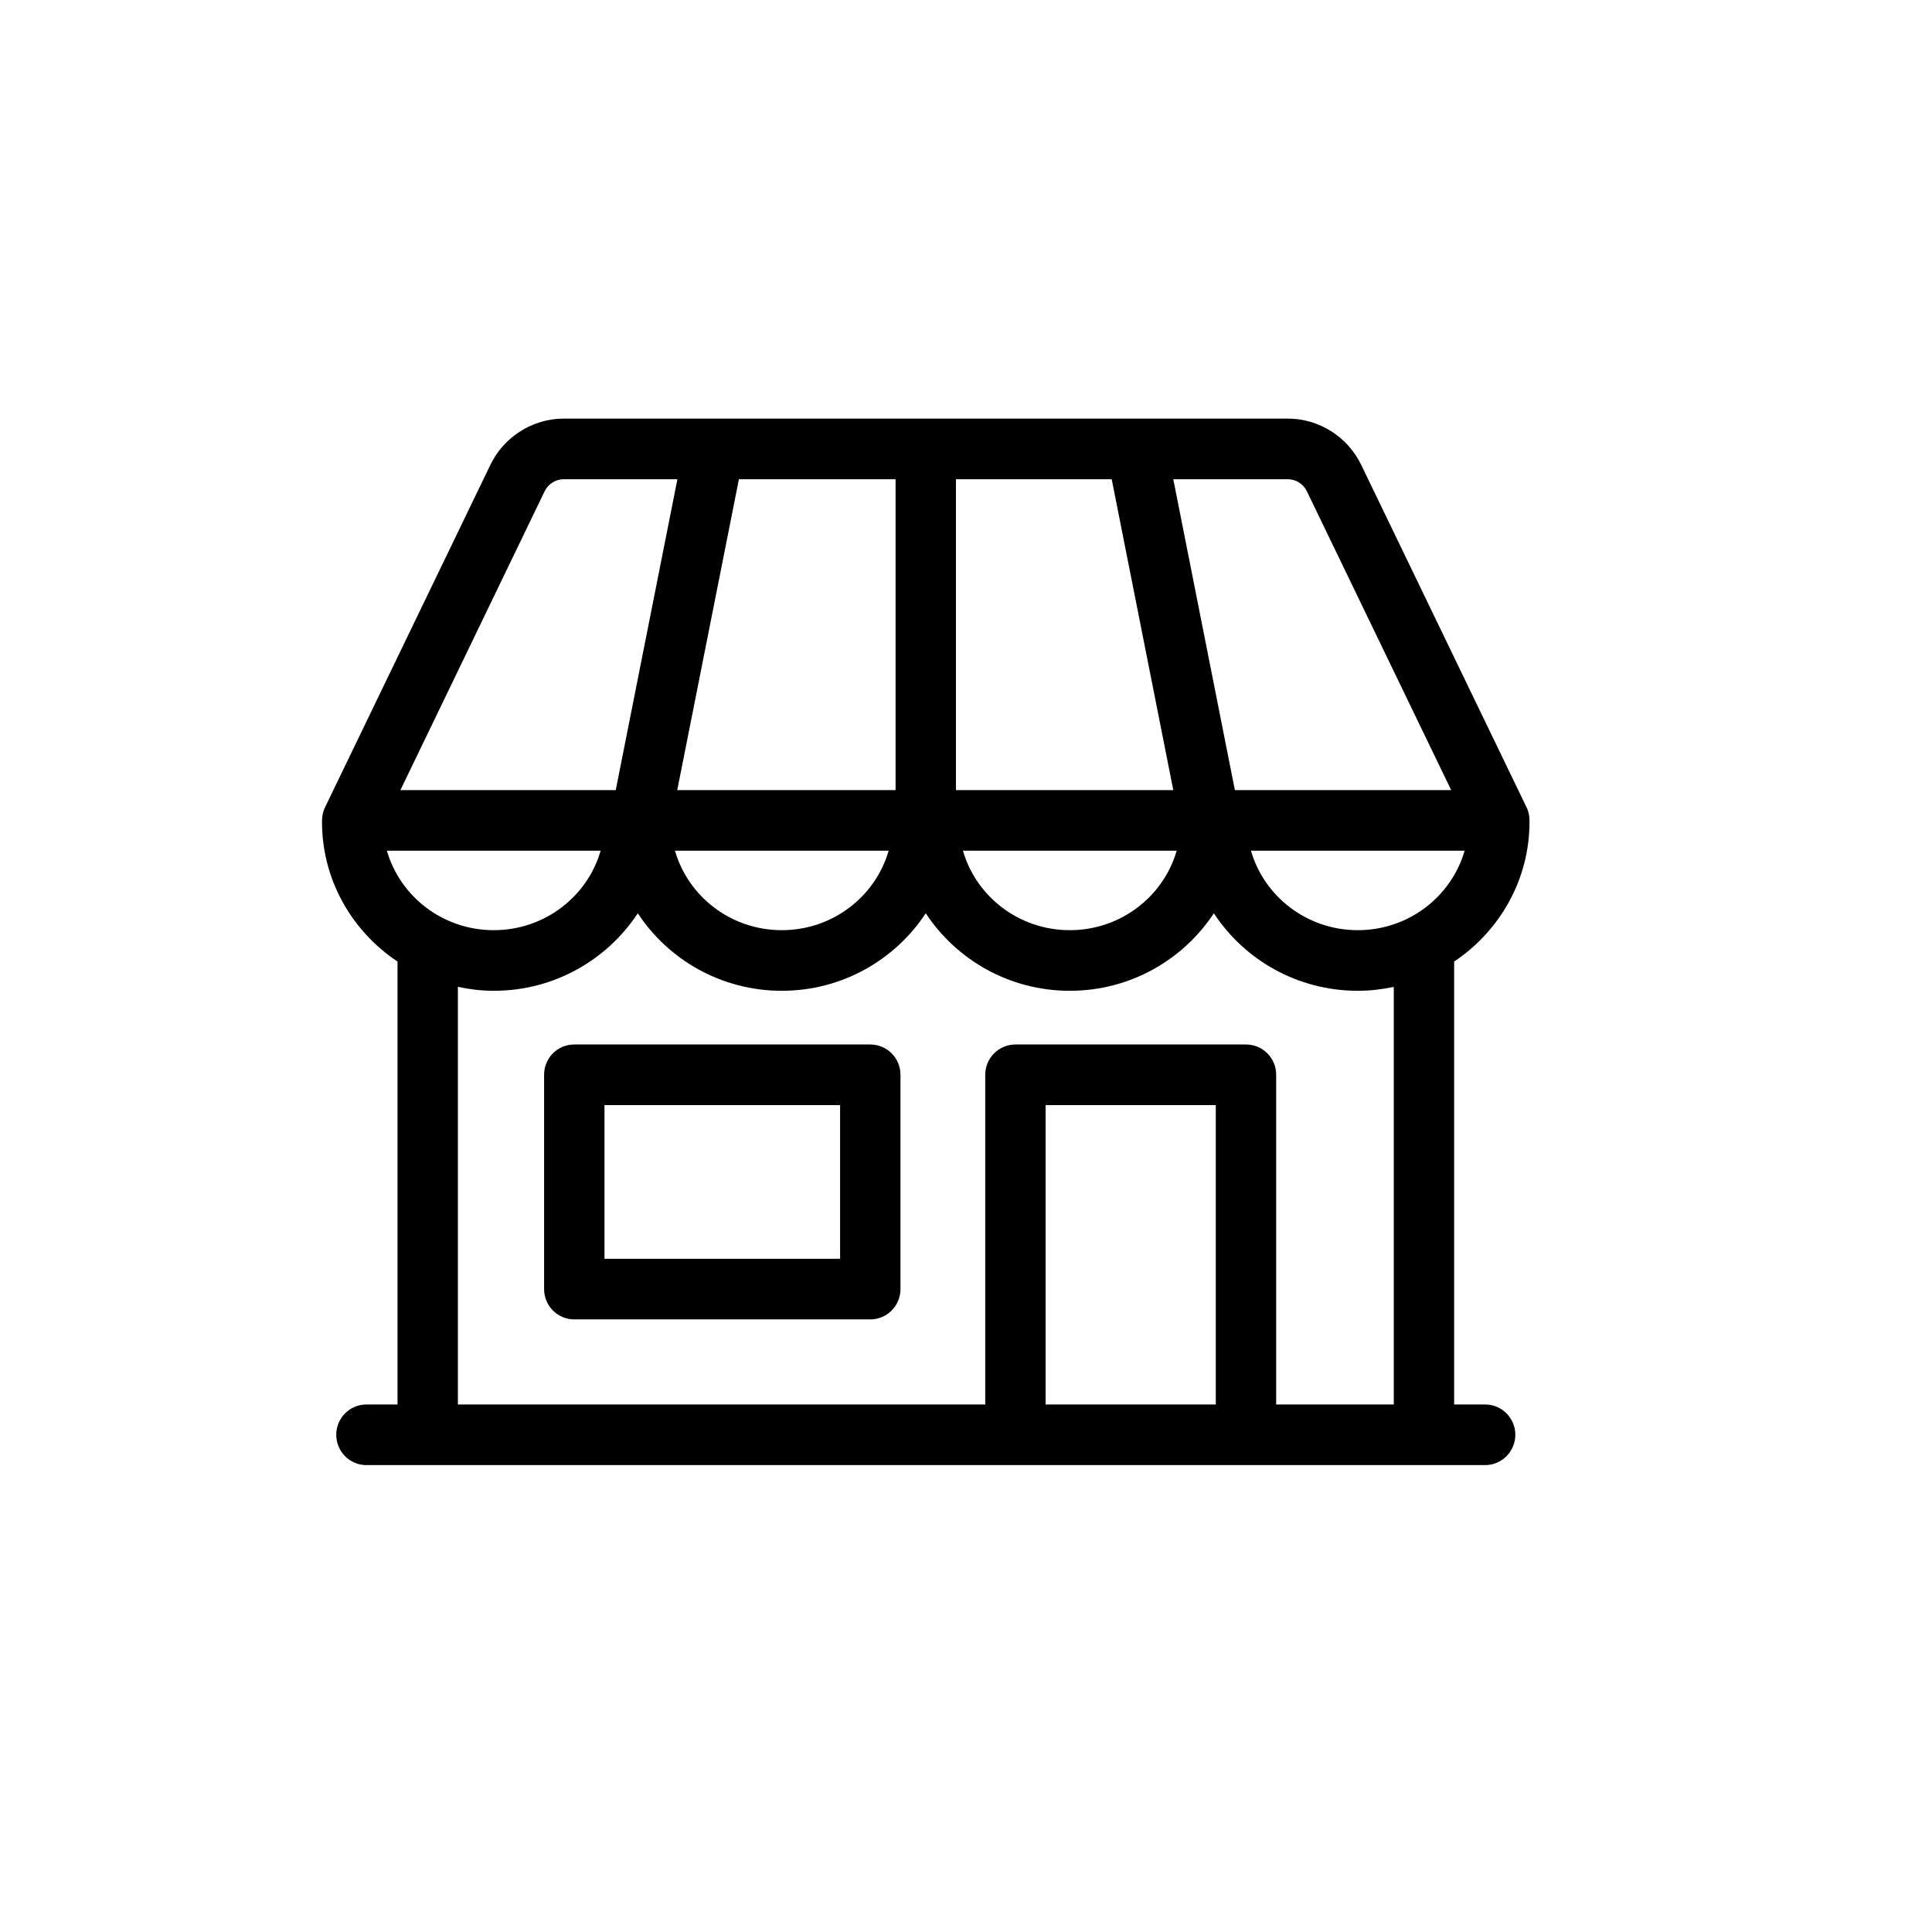 <svg viewBox="0 0 24 24" xmlns="http://www.w3.org/2000/svg">
    <path fill-rule="evenodd" clip-rule="evenodd" d="M15.998 5.2C16.384 5.2 16.741 5.425 16.909 5.774L18.963 10.028C18.991 10.085 19.002 10.147 19 10.209C19 10.931 18.628 11.567 18.064 11.945V17.447H18.449C18.656 17.447 18.824 17.616 18.824 17.823C18.824 18.031 18.656 18.2 18.449 18.2H4.552C4.344 18.2 4.177 18.031 4.177 17.823C4.177 17.616 4.344 17.447 4.552 17.447H4.938V11.945C4.372 11.567 4 10.931 4 10.209C3.999 10.147 4.01 10.085 4.038 10.028L6.092 5.774C6.26 5.425 6.618 5.2 7.002 5.2H15.998ZM15.103 13.728H12.989V17.447H15.103V13.728ZM15.079 11.345C14.698 11.923 14.04 12.308 13.289 12.308C12.539 12.308 11.881 11.923 11.5 11.345C11.12 11.923 10.461 12.308 9.712 12.308C8.961 12.308 8.303 11.923 7.923 11.345C7.542 11.923 6.885 12.308 6.134 12.308C5.981 12.308 5.832 12.29 5.688 12.259V17.447H12.239V13.351C12.239 13.143 12.407 12.975 12.614 12.975H15.478C15.686 12.975 15.853 13.143 15.853 13.351V17.447H17.314V12.259C17.17 12.29 17.02 12.308 16.867 12.308C16.117 12.308 15.458 11.923 15.079 11.345ZM10.811 12.975C11.018 12.975 11.186 13.143 11.186 13.351V16.014C11.186 16.221 11.018 16.39 10.811 16.39H7.134C6.926 16.39 6.759 16.221 6.759 16.014V13.351C6.759 13.143 6.926 12.975 7.134 12.975H10.811ZM10.436 13.728H7.509V15.637H10.436V13.728ZM18.194 10.568H15.54C15.703 11.134 16.233 11.555 16.867 11.555C17.501 11.555 18.031 11.134 18.194 10.568ZM14.617 10.568H11.962C12.125 11.134 12.655 11.555 13.289 11.555C13.924 11.555 14.454 11.134 14.617 10.568ZM11.039 10.568H8.385C8.547 11.134 9.078 11.555 9.712 11.555C10.346 11.555 10.876 11.134 11.039 10.568ZM7.461 10.568H4.806C4.969 11.134 5.499 11.555 6.134 11.555C6.768 11.555 7.299 11.134 7.461 10.568ZM8.415 5.953H7.002C6.903 5.953 6.81 6.012 6.766 6.102L4.974 9.815H7.649L8.415 5.953ZM15.998 5.953H14.575L15.34 9.815H18.027L16.234 6.102C16.191 6.012 16.098 5.953 15.998 5.953ZM11.125 5.953H9.179L8.413 9.815H11.125V5.953ZM13.81 5.953H11.875V9.815H14.575L13.81 5.953Z"/>
</svg>